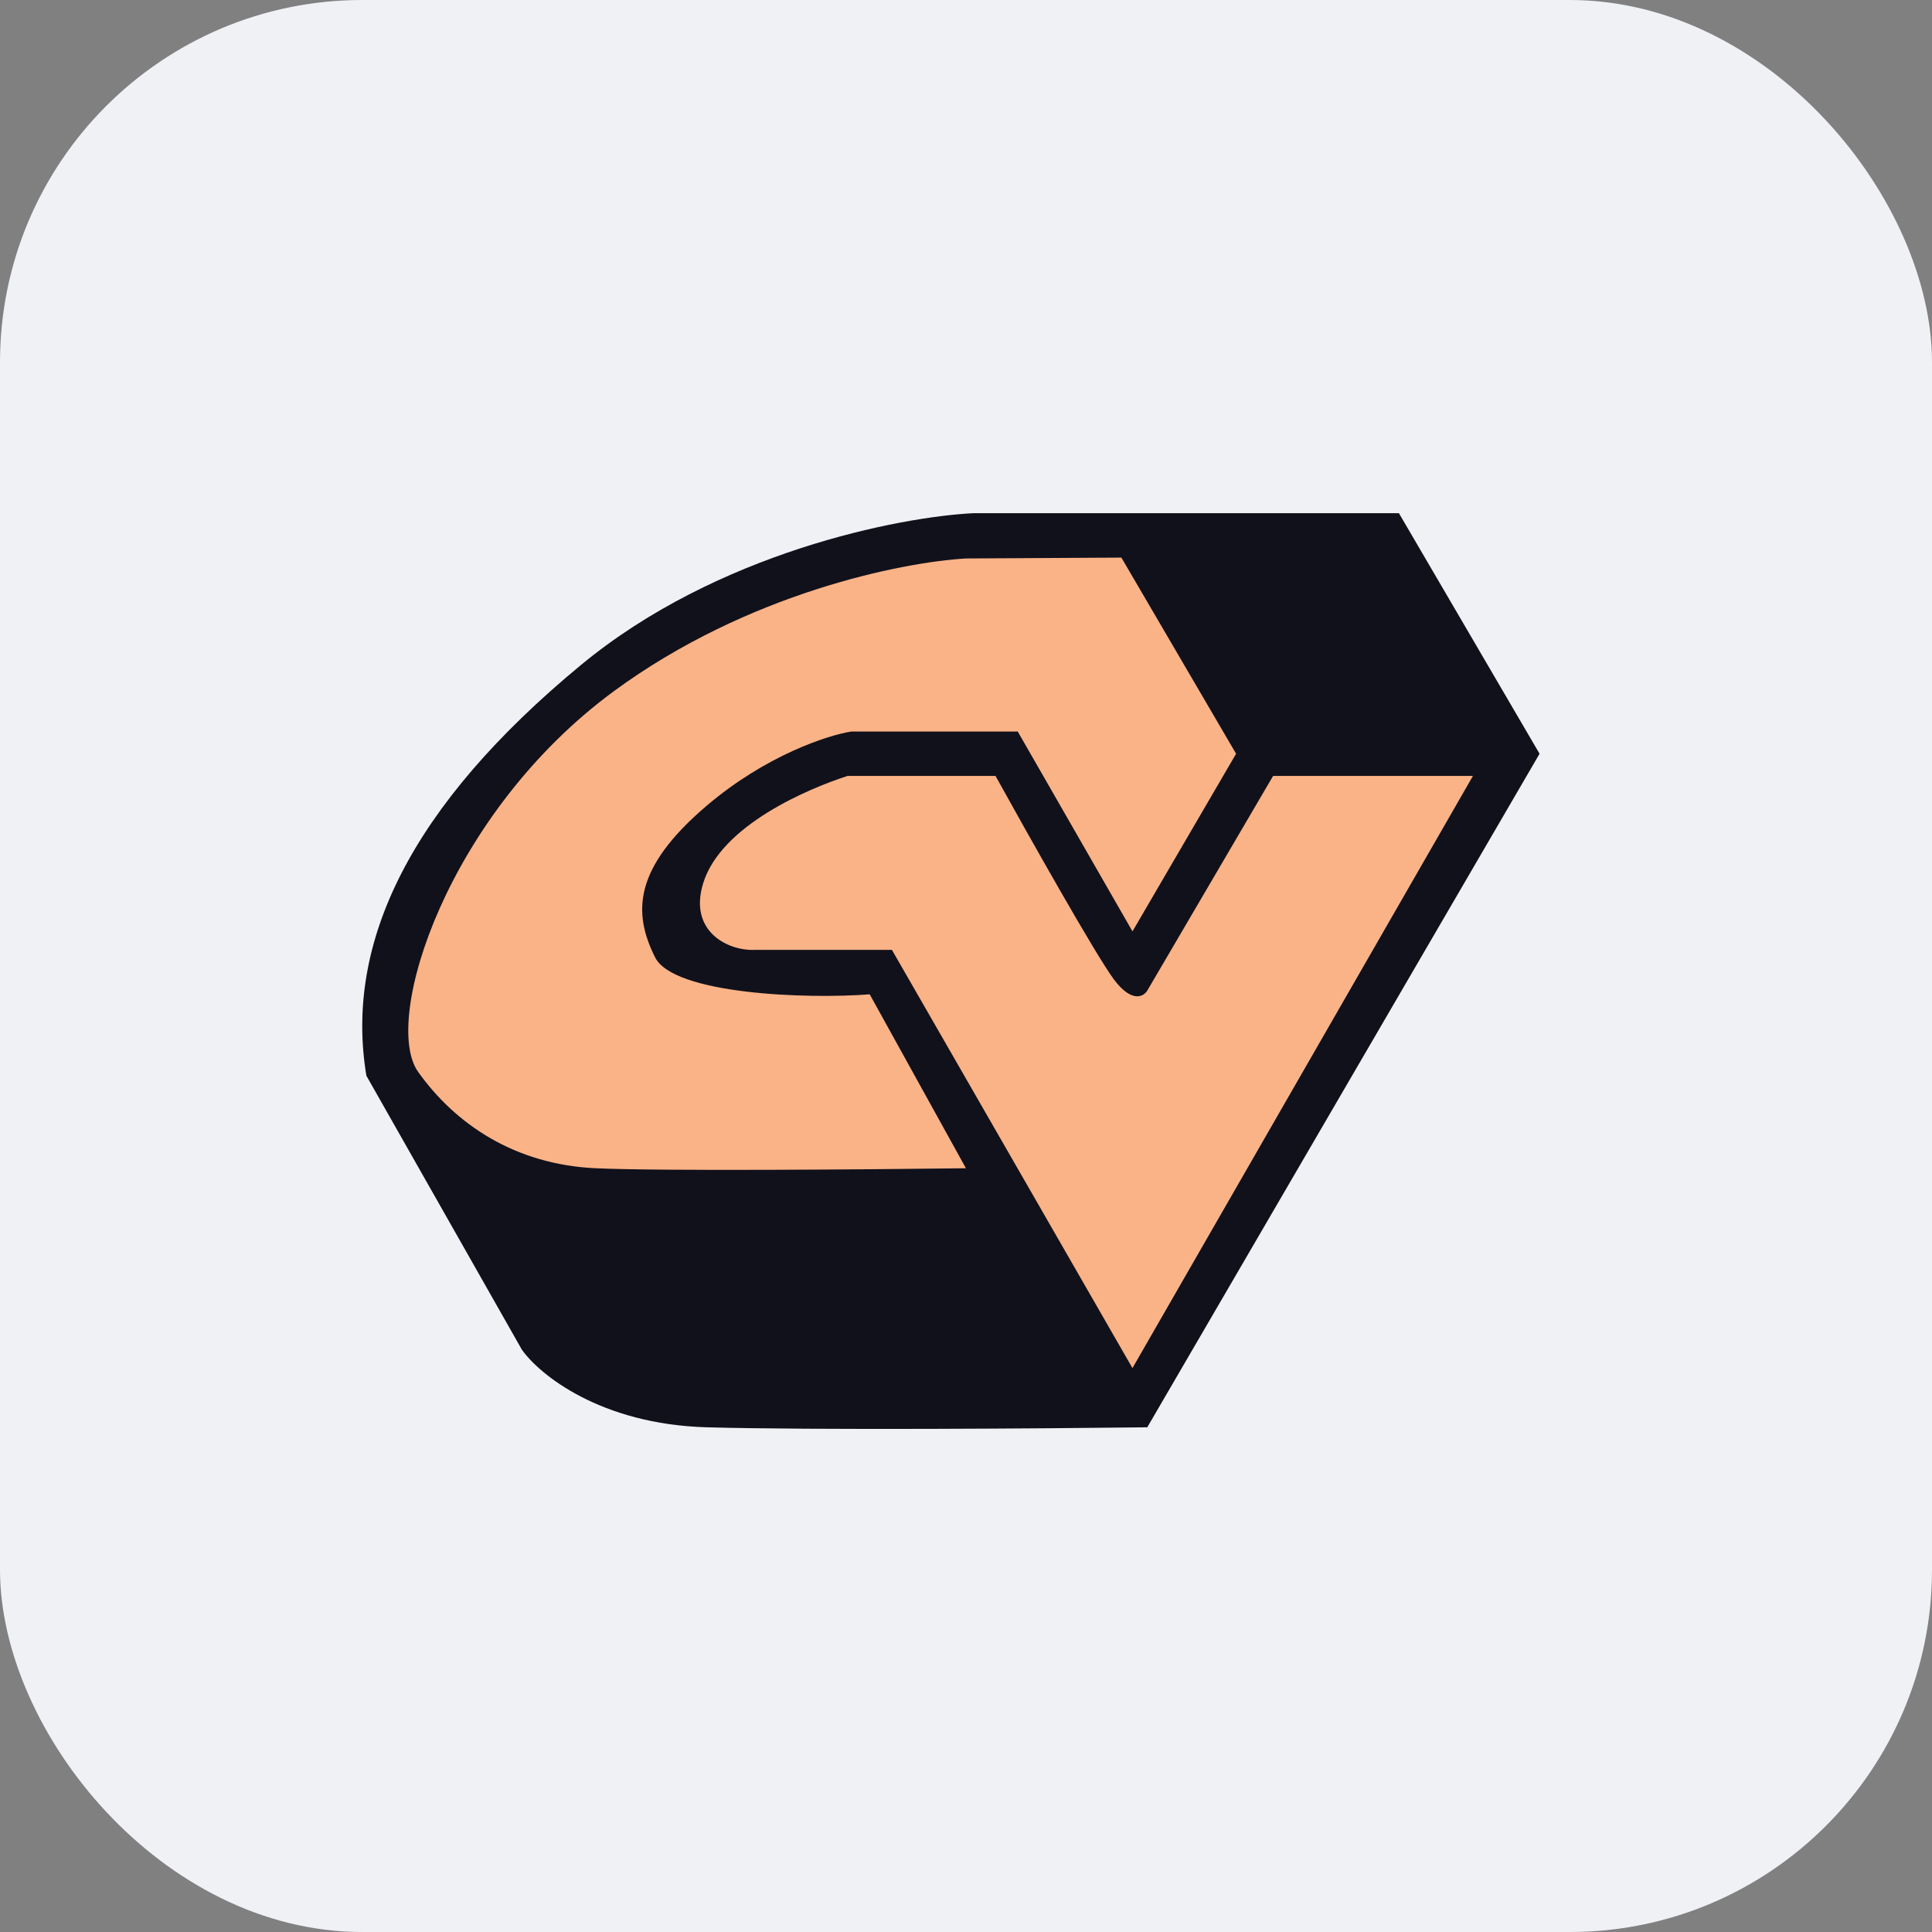 <svg width="64" height="64" viewBox="0 0 64 64" fill="none" xmlns="http://www.w3.org/2000/svg">
<rect x="0" y="0" width="64" height="64" fill="#808080" stroke="none"/>
<rect width="64" height="64" rx="12" fill="#EFF1F5"/>
<path d="M32.243 17H46.341L51 24.969L38.005 47.281C34.613 47.322 26.947 47.379 23.416 47.281C19.885 47.183 17.858 45.524 17.286 44.707L12.137 35.635C11.401 31.221 13.608 26.685 19.248 22.026C23.759 18.299 29.791 17.123 32.243 17Z" fill="#11111B"/>
<path d="M42.173 25.704H48.793L37.514 45.32L29.546 31.466H25.01C24.111 31.507 22.803 30.853 23.293 29.26C23.888 27.327 26.808 26.113 28.075 25.704H32.978C34.041 27.625 36.313 31.663 36.901 32.447C37.49 33.232 37.882 33.019 38.005 32.815L42.173 25.704Z" fill="#FAB387"/>
<path d="M37.147 18.471L40.947 24.969L37.515 30.853L33.714 24.233H28.197C27.421 24.356 25.378 25.018 23.416 26.685C20.964 28.769 20.968 30.249 21.7 31.712C22.313 32.938 26.726 33.101 28.81 32.938L31.998 38.7C28.81 38.74 21.896 38.798 19.738 38.7C17.041 38.577 15.079 37.228 13.854 35.512C12.627 33.796 14.834 26.93 20.351 22.885C24.765 19.648 29.875 18.623 32 18.5L37.147 18.471Z" fill="#FAB387"/>
</svg>
